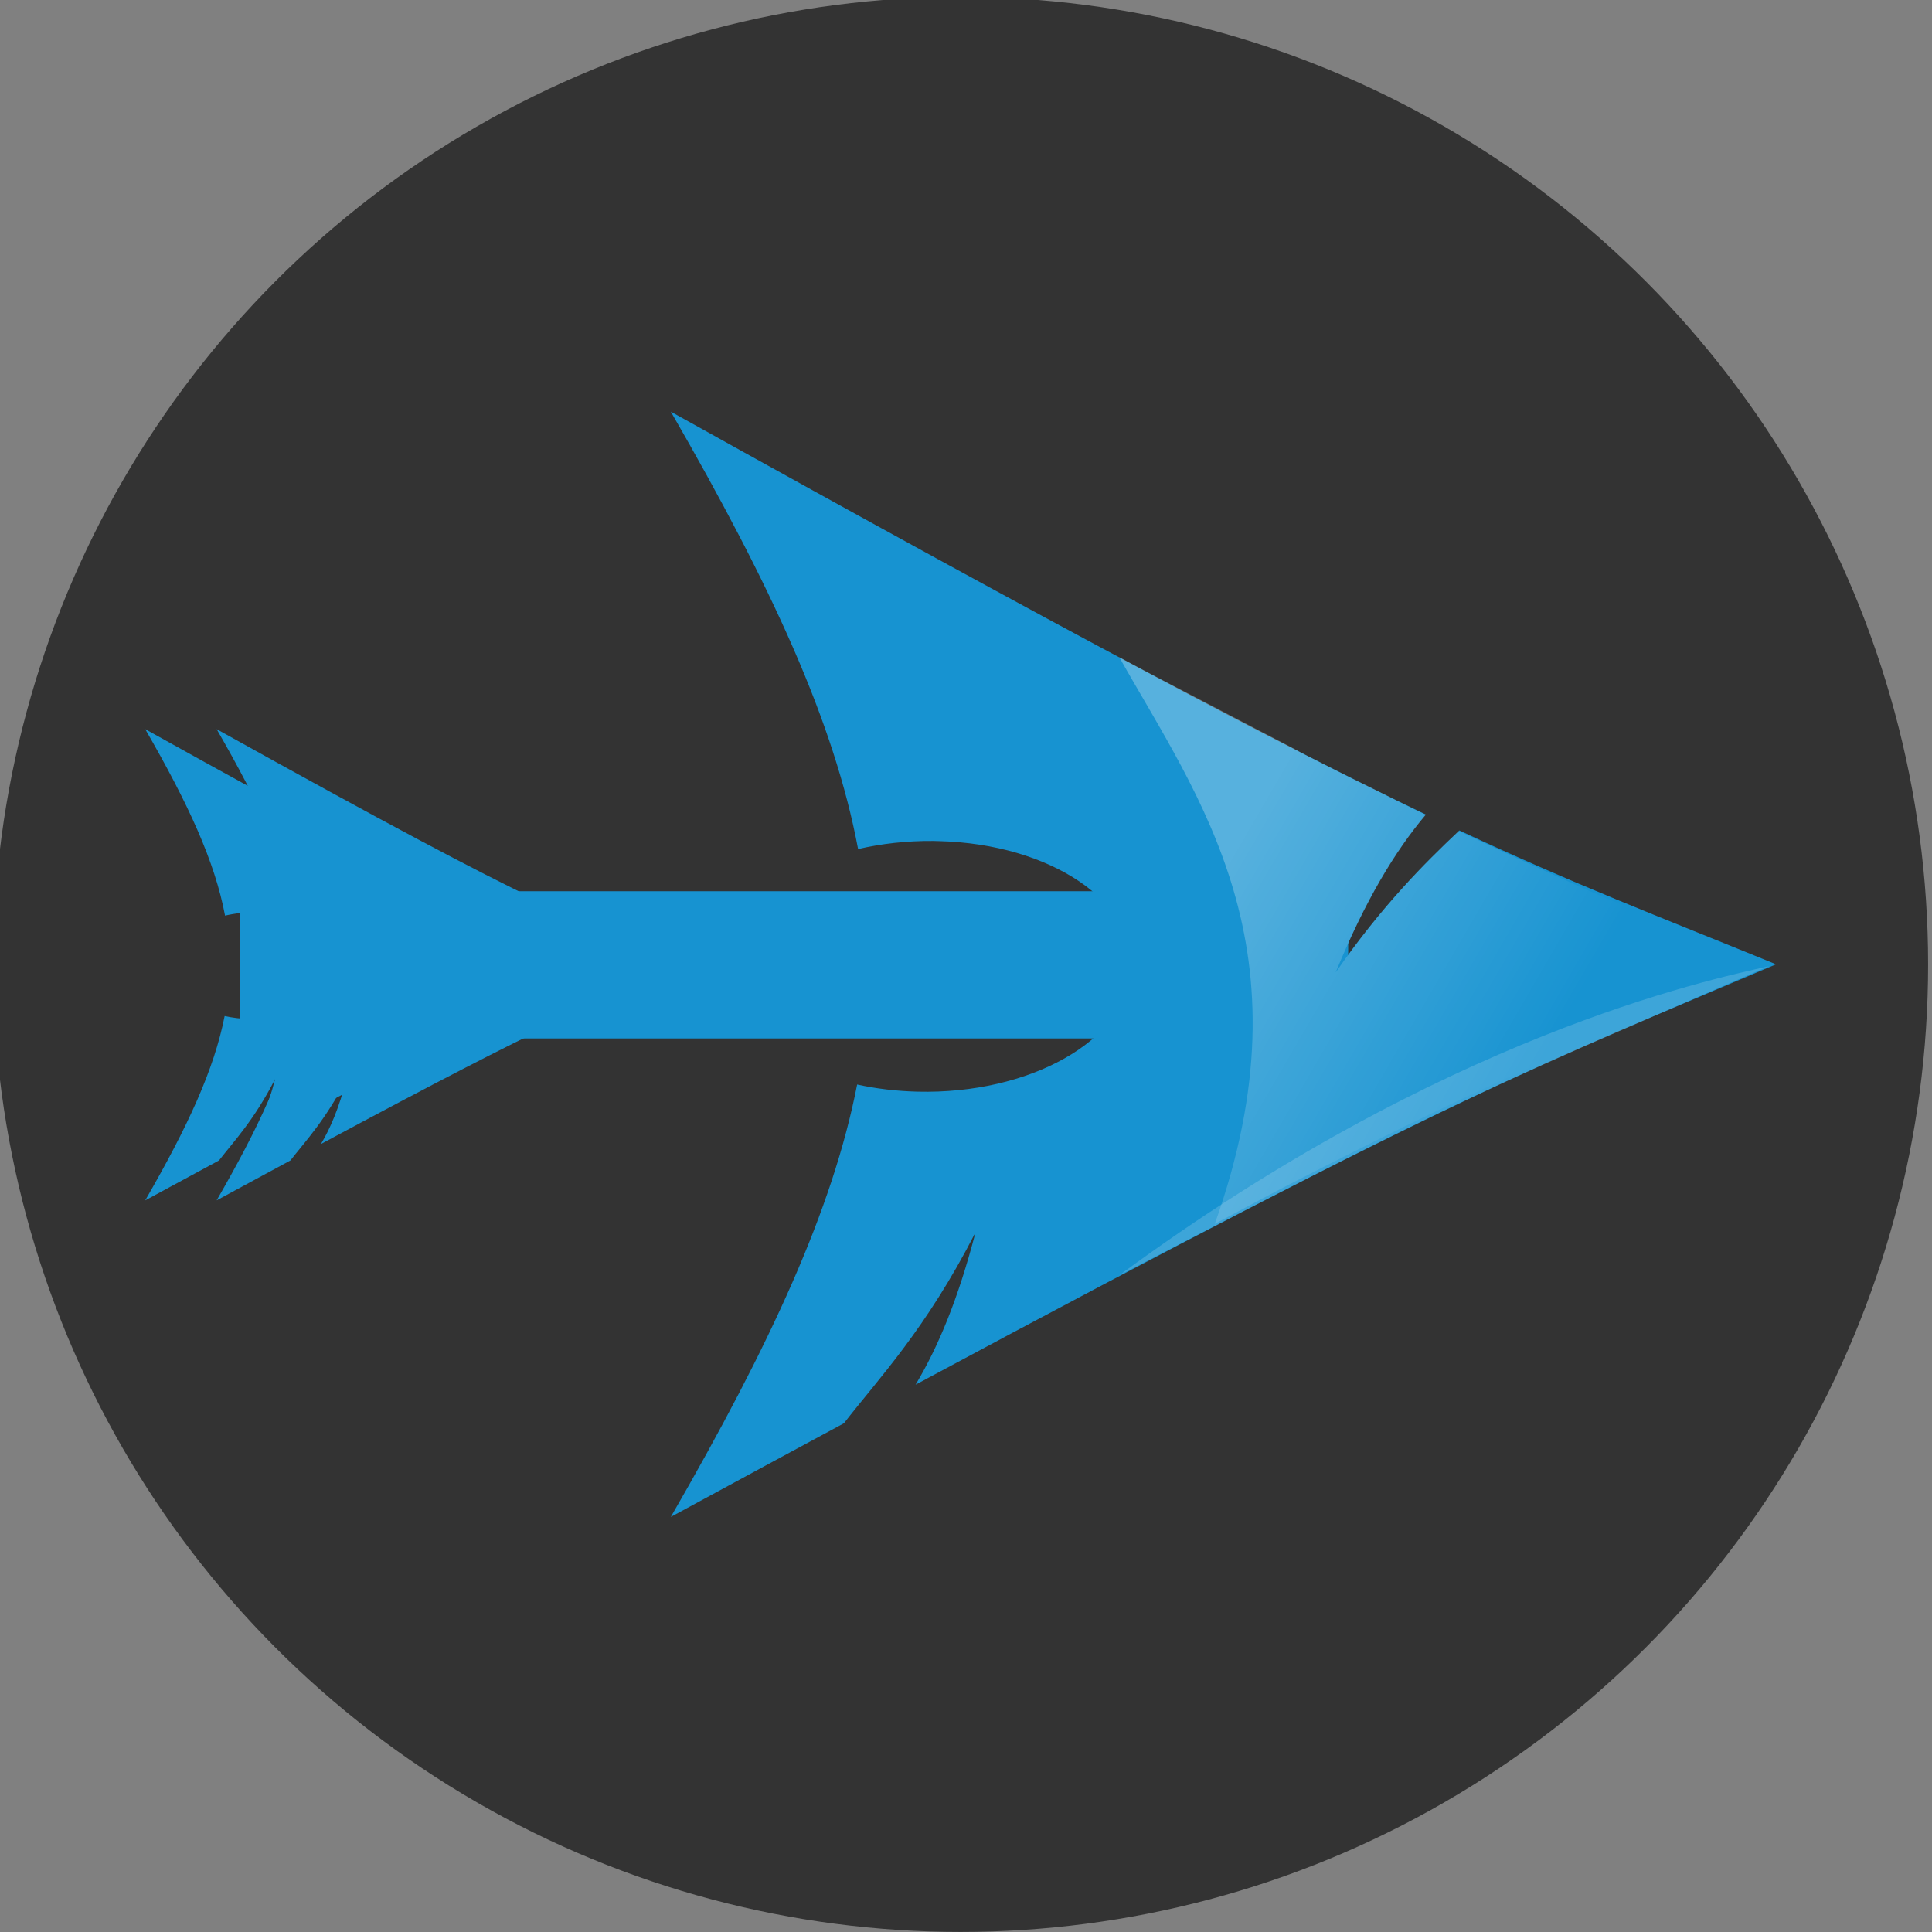 <?xml version="1.0" encoding="UTF-8" standalone="no"?>
<!-- Created with Inkscape (http://www.inkscape.org/) -->

<svg
   xmlns:dc="http://purl.org/dc/elements/1.1/"
   xmlns:cc="http://creativecommons.org/ns#"
   xmlns:rdf="http://www.w3.org/1999/02/22-rdf-syntax-ns#"
   xmlns:svg="http://www.w3.org/2000/svg"
   xmlns="http://www.w3.org/2000/svg"
   xmlns:xlink="http://www.w3.org/1999/xlink"
   xmlns:sodipodi="http://sodipodi.sourceforge.net/DTD/sodipodi-0.dtd"
   xmlns:inkscape="http://www.inkscape.org/namespaces/inkscape"
   width="18.559mm"
   height="18.559mm"
   viewBox="0 0 18.559 18.559"
   version="1.1"
   id="svg8"
   sodipodi:docname="plain-thicker-circular-grey.svg"
   inkscape:version="0.92.4 5da689c313, 2019-01-14"
   inkscape:export-filename="/home/matthew/Downloads/archer/plain-thicker-circular-black.svg.png"
   inkscape:export-xdpi="2737.2"
   inkscape:export-ydpi="2737.2">
  <rect x="0" y="0" width="18.559" height="18.559" fill="#808080" stroke="none"/>
  <defs
     id="defs2">
    <linearGradient
       y2="28.427"
       x1="34.766"
       x2="25.432"
       y1="9.908"
       id="lg"
       gradientTransform="scale(0.932,1.073)"
       gradientUnits="userSpaceOnUse">
      <stop
         id="stop66"
         offset="0"
         stop-opacity="0"
         stop-color="#fff" />
      <stop
         id="stop68"
         offset="1"
         stop-opacity=".275"
         stop-color="#fff" />
    </linearGradient>
    <linearGradient
       inkscape:collect="always"
       xlink:href="#lg"
       id="linearGradient120"
       gradientUnits="userSpaceOnUse"
       gradientTransform="scale(0.932,1.073)"
       x1="34.766"
       y1="9.908"
       x2="25.432"
       y2="28.427" />
    <linearGradient
       y2="28.427"
       x1="34.766"
       x2="25.432"
       y1="9.908"
       id="lg-3"
       gradientTransform="scale(0.932,1.073)"
       gradientUnits="userSpaceOnUse">
      <stop
         id="stop4783"
         offset="0"
         stop-opacity="0"
         stop-color="#fff" />
      <stop
         id="stop4785"
         offset="1"
         stop-opacity=".275"
         stop-color="#fff" />
    </linearGradient>
  </defs>
  <sodipodi:namedview
     id="base"
     pagecolor="#ffffff"
     bordercolor="#666666"
     borderopacity="1.0"
     inkscape:pageopacity="0.0"
     inkscape:pageshadow="2"
     inkscape:zoom="3.959798"
     inkscape:cx="62.59117"
     inkscape:cy="24.798457"
     inkscape:document-units="mm"
     inkscape:current-layer="g128"
     showgrid="false"
     inkscape:window-width="1306"
     inkscape:window-height="687"
     inkscape:window-x="29"
     inkscape:window-y="29"
     inkscape:window-maximized="0"
     fit-margin-top="0"
     fit-margin-left="0"
     fit-margin-right="0"
     fit-margin-bottom="0" />
  <g
     inkscape:label="Layer 1"
     inkscape:groupmode="layer"
     id="layer1"
     transform="translate(-18.628,-62.112)">
    <g
       id="g128"
       transform="matrix(0.265,0,0,0.265,60.872,81.224)">
      <circle
         style="fill:#333333;fill-opacity:1;fill-rule:evenodd;stroke:none;stroke-width:0.567;stroke-linecap:butt;stroke-linejoin:miter;stroke-miterlimit:10;stroke-dasharray:none;stroke-dashoffset:0;stroke-opacity:1;paint-order:stroke fill markers"
         id="path4882"
         cx="-124.59"
         cy="-37.161"
         r="35.072"
         inkscape:export-xdpi="2737.2"
         inkscape:export-ydpi="2737.2" />
      <g
         id="g4880"
         transform="translate(-139.436,-74.892)">
        <rect
           transform="rotate(90)"
           y="-28.896"
           x="35.078"
           height="40.179"
           width="5.336"
           id="rect4658"
           style="fill:#1793d1;fill-opacity:1;fill-rule:evenodd;stroke:none;stroke-width:0.089;stroke-linecap:butt;stroke-linejoin:miter;stroke-miterlimit:10;stroke-dasharray:none;stroke-dashoffset:0;stroke-opacity:1;paint-order:stroke fill markers" />
        <g
           transform="matrix(0,0.626,-0.626,0,44.537,17.536)"
           id="g4807">
          <path
             style="fill:#1793d1"
             inkscape:connector-curvature="0"
             d="m 32.253,0.21 c -2.849,6.984 -4.579,11.559 -7.75,18.336 1.944,2.061 4.334,4.453 8.211,7.164 -4.168,-1.715 -7.009,-3.432 -9.133,-5.219 -4.059,8.47 -10.423,20.531 -23.328,43.719 10.14,-5.854 18.002,-9.466 25.328,-10.844 -0.314,-1.351 -0.481,-2.819 -0.469,-4.344 l 0.008,-0.32 c 0.161,-6.498 3.542,-11.495 7.547,-11.156 4.004,0.339 7.122,5.884 6.961,12.383 -0.031,1.224 -0.173,2.4 -0.414,3.492 7.247,1.418 15.034,5.013 25.039,10.789 -1.973,-3.632 -3.74,-6.905 -5.422,-10.024 -2.649,-2.053 -5.411,-4.724 -11.047,-7.617 3.874,1.007 6.65,2.171 8.812,3.469 -17.098,-31.835 -18.48,-36.068 -24.343,-49.828 v -9e-5 z"
             id="path4790" />
          <path
             style="fill:#ffffff;fill-opacity:0.166"
             inkscape:connector-curvature="0"
             id="path2522"
             d="M 50.266,38.249 C 36.394,19.422 33.179,4.247 32.364,0.624 c 7.4,17.067 7.349,17.277 17.902,37.625 z" />
          <path
             inkscape:connector-curvature="0"
             d="m 32.378,0.46 c -0.36,0.884 -0.7,1.747 -1.032,2.562 -0.364,0.895 -0.718,1.756 -1.062,2.594 -0.344,0.837 -0.693,1.631 -1.031,2.438 -0.339,0.806 -0.654,1.604 -1,2.406 -0.346,0.802 -0.726,1.613 -1.094,2.437 -0.368,0.825 -0.752,1.658 -1.156,2.532 -0.404,0.873 -0.828,1.801 -1.282,2.75 -0.061,0.128 -0.124,0.276 -0.187,0.406 1.939,2.054 4.33,4.427 8.187,7.125 -4.167,-1.715 -7,-3.432 -9.125,-5.219 -0.11,0.226 -0.198,0.425 -0.312,0.656 -0.42,0.871 -0.871,1.733 -1.344,2.688 -0.113,0.224 -0.196,0.427 -0.312,0.656 -0.501,1.004 -1.026,2.043 -1.594,3.156 -0.113,0.22 -0.228,0.402 -0.344,0.625 -0.343,0.667 -1.44,2.77 -2.562,4.907 -0.655,1.248 -1.169,2.27 -1.907,3.656 -0.209,0.398 -0.639,1.195 -0.75,1.406 8.125,-4.573 16.891,-11.216 32.813,-5.531 -0.797,-1.51 -1.562,-2.919 -2.25,-4.25 -0.688,-1.332 -1.312,-2.571 -1.906,-3.75 -0.594,-1.179 -1.143,-2.291 -1.657,-3.344 -0.513,-1.053 -0.989,-2.047 -1.437,-3 -0.448,-0.953 -0.885,-1.87 -1.281,-2.75 -0.397,-0.879 -0.766,-1.73 -1.125,-2.562 -0.359,-0.833 -0.695,-1.658 -1.032,-2.469 -0.336,-0.811 -0.672,-1.59 -1,-2.406 -0.142,-0.355 -0.263,-0.734 -0.406,-1.094 -0.888,-2.085 -1.759,-4.152 -2.812,-6.625 v 2e-5 z"
             id="path4793"
             style="fill:url(#lg-3)" />
        </g>
        <g
           transform="matrix(0,0.808,-0.808,0,56.593,11.677)"
           id="g4823">
          <g
             transform="matrix(0.738,0,0,0.738,8.458,19.946)"
             id="g4849">
            <g
               transform="translate(0,4.341)"
               id="g4674">
              <path
                 id="path4672"
                 d="m 32.253,59.565 c -1.275,3.126 -2.049,5.174 -3.469,8.207 0.87,0.922 1.94,1.993 3.675,3.206 -1.865,-0.768 -3.137,-1.536 -4.088,-2.336 -1.817,3.791 -4.665,9.189 -10.441,19.567 4.538,-2.62 8.057,-4.237 11.336,-4.853 -0.141,-0.605 -0.215,-1.262 -0.21,-1.944 l 0.004,-0.143 c 0.072,-2.908 1.585,-5.145 3.378,-4.993 1.792,0.152 3.188,2.634 3.116,5.542 -0.014,0.548 -0.077,1.074 -0.185,1.563 3.244,0.635 6.729,2.244 11.207,4.829 -0.883,-1.626 -1.674,-3.09 -2.427,-4.486 -1.186,-0.919 -2.422,-2.114 -4.944,-3.409 1.734,0.451 2.976,0.972 3.944,1.553 C 35.496,67.618 34.877,65.724 32.253,59.565 v -4e-5 z"
                 inkscape:connector-curvature="0"
                 style="fill:#1793d1;stroke-width:0.448" />
            </g>
            <path
               style="fill:#1793d1;stroke-width:0.448"
               inkscape:connector-curvature="0"
               d="m 32.253,59.565 c -1.275,3.126 -2.049,5.174 -3.469,8.207 0.87,0.922 1.94,1.993 3.675,3.206 -1.865,-0.768 -3.137,-1.536 -4.088,-2.336 -1.817,3.791 -4.665,9.189 -10.441,19.567 4.538,-2.62 8.057,-4.237 11.336,-4.853 -0.141,-0.605 -0.215,-1.262 -0.21,-1.944 l 0.004,-0.143 c 0.072,-2.908 1.585,-5.145 3.378,-4.993 1.792,0.152 3.188,2.634 3.116,5.542 -0.014,0.548 -0.077,1.074 -0.185,1.563 3.244,0.635 6.729,2.244 11.207,4.829 -0.883,-1.626 -1.674,-3.09 -2.427,-4.486 -1.186,-0.919 -2.422,-2.114 -4.944,-3.409 1.734,0.451 2.976,0.972 3.944,1.553 C 35.496,67.618 34.877,65.724 32.253,59.565 v -4e-5 z"
               id="path4821" />
          </g>
        </g>
      </g>
    </g>
  </g>
</svg>
